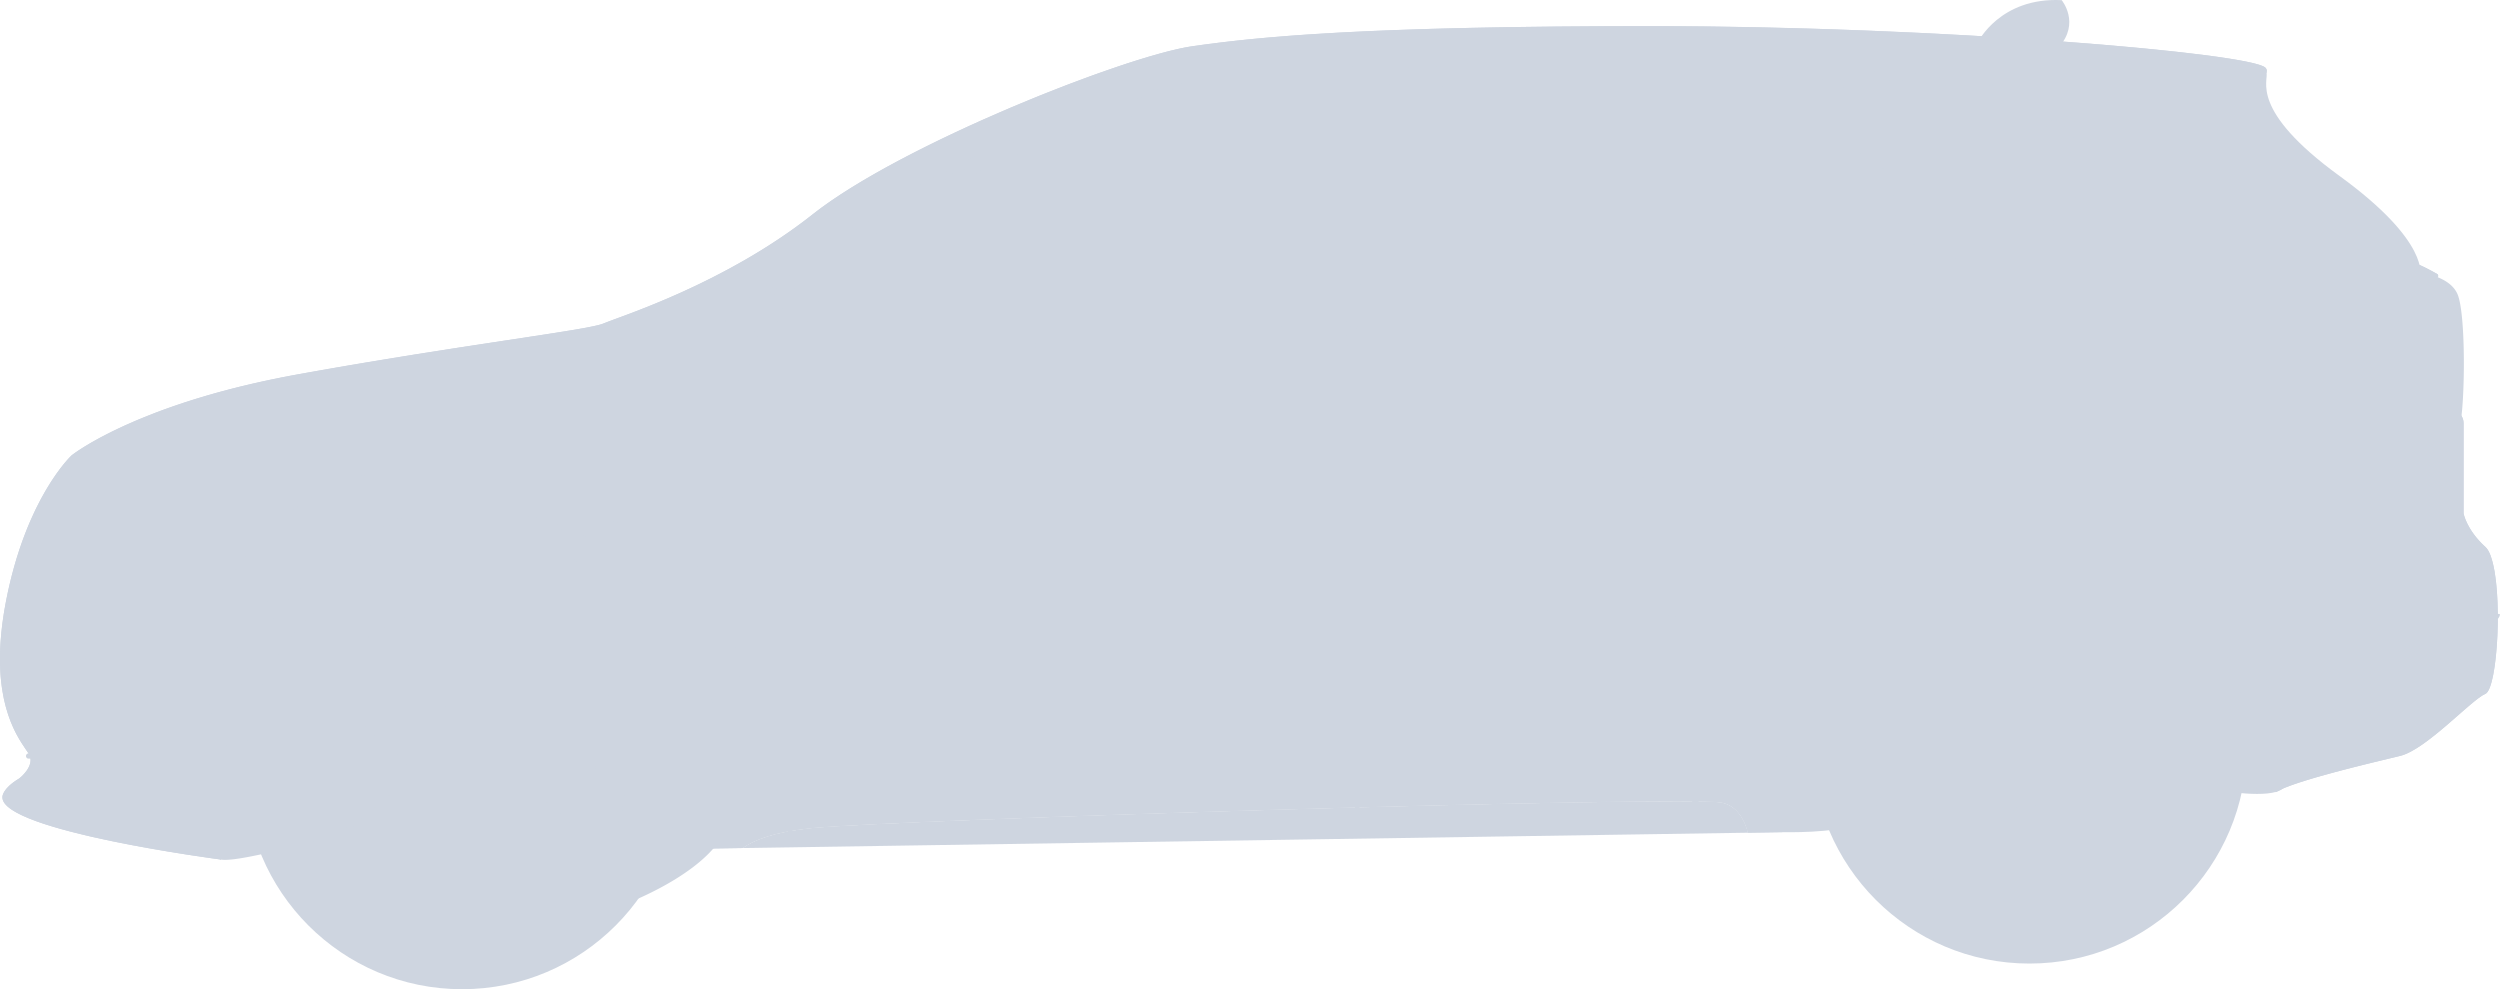 <svg width="139" height="55" fill="none" xmlns="http://www.w3.org/2000/svg"><g clip-path="url(#clip0_1646_6298)" fill="#CED5E0"><path d="M109.977 2.337s1.227-2.498 4.652-2.329c0 0 1.058 1.27-.169 2.625-1.226 1.356-4.483-.296-4.483-.296z"/><path d="M138.491 30.933c-.085-.236-.186-.417-.304-.523-1.057-.96-1.213-1.867-1.213-1.867v-5.011c0-1.351-3.101-1.254-6.467-2.234-3.365-.98-4.901-3.604-4.842-4.485.058-.882 1.839-1.431 6.182-1.156 4.343.274 3.678-.412 3.678-.412-2.407-1.37-1.664-.293-6.182-2.135-4.52-1.842-8.57-6.015-8.57-6.015s5.986-2.507 5.184-3.33c-.801-.823-18.176-2.312-34.163-2.312-15.987 0-21.796.588-25.494 1.116-3.698.53-16.18 5.447-21.111 9.345-4.931 3.898-10.78 5.7-11.642 6.073-.86.373-7.964 1.194-16.963 2.822-9 1.625-12.6 4.505-12.6 4.505S1.44 27.666.326 33.464a18.242 18.242 0 00-.29 2.156c-.3 4.168 1.276 5.768 1.58 6.328.353.646-.545 1.332-.545 1.332-.979.588-.937 1.041-.937 1.041-.059 1.88 12.155 3.47 12.155 3.47S10.375 29.255 25.6 29.679c15.225.424 13.917 17.497 13.917 17.497l1.776-.027c.589-.432 1.698-.888 3.785-1.106 4.602-.481 48.824-1.825 50.67-1.418.831.184 1.241.92 1.441 1.672l1.9-.029s-.906-19.721 14.258-18.45c15.165 1.27 13.176 16.227 13.176 16.227 1.057-.647 5.479-1.666 6.926-2.018 1.448-.353 3.953-3.115 4.735-3.448.695-.296.989-5.758.304-7.645h.003z"/><path d="M96.147 43.393c.072.238 2.945 2.876 2.945 2.876s3.076.07 3.903-.437c.828-.507 20.408-1.887 20.408-1.887s2.794.501 3.512-.095c.716-.595 3.52-13.068 3.52-13.068l-20.085-8.605S92.93 32.623 96.147 43.392zm28.865-39.349s.856-.422 1.002 0c.147.423-1.002 2.057 4.074 5.747s4.47 5.565 4.47 5.565l-14.621-3.81s-3.202-6.595 5.075-7.502z"/><path d="M133.591 15.054s2.598 0 3.081 1.39c.484 1.391.363 7.079 0 7.502-.362.424-14.682-5.143-14.682-5.143s3.022-5.142 11.601-3.75zM10.288 43.348s1.293 4.336 2.002 4.446c.71.11 2.778-.443 3.422-.534.645-.093 18.57 3.192 18.57 3.192s4.274-1.486 5.79-3.811c1.518-2.325 2.897-16.039 2.897-16.039l-16.34-2.807-7.652 1.38-5.653 5.154-3.034 9.02-.002-.001zm83.906 1.382l-.136-.208c.024-.016 2.46-1.631 2.968-3.082.044-.125.107-.346.185-.624.428-1.513 1.43-5.056 3.659-8.26 2.785-4.007 6.505-6.128 11.059-6.306 6.045-.236 9.842 2.28 11.962 4.43 2.06 2.091 2.978 4.257 3.152 4.698 4.605.098 11.467-.16 11.717-1.278l.243.054c-.061.274-.249 1.113-6.215 1.396-2.906.138-5.805.076-5.835.076h-.085l-.029-.083c-.008-.024-.871-2.403-3.132-4.695-2.083-2.111-5.818-4.58-11.767-4.348-6.988.274-11.862 5.113-14.487 14.386a12.74 12.74 0 01-.19.638c-.535 1.53-2.964 3.14-3.066 3.209l-.003-.003z"/><path d="M11.672 34.158s3.884-9.218 13.207-8.012c9.323 1.206 17.869 8.012 17.869 8.012s0 4.473 20.393 3.112c20.393-1.36 29.911-2.333 29.911-2.333s2.913-1.167-6.603-.972c-9.518.195-35.738 0-35.738 0s-7.963-1.674-7.38-5.99c.582-4.317 19.422-.186 31.658-1.474 12.236-1.287 26.998 1.426 26.998 1.426s6.41-6.173 12.819-4.248c6.41 1.924 13.087 8.148 13.924 8.148.684 0 7.431.735 9.763-.892-.086-.236-.187-.417-.305-.524-1.056-.96-1.213-1.866-1.213-1.866v-5.011c0-1.351-3.101-1.254-6.466-2.234-3.366-.98-4.901-3.604-4.843-4.486.058-.88 1.84-1.43 6.182-1.155 4.344.274 3.679-.412 3.679-.412-2.408-1.37-1.664-.293-6.183-2.135-4.52-1.842-8.569-6.015-8.569-6.015s5.986-2.507 5.184-3.33c-.802-.823-18.177-2.312-34.164-2.312-15.987 0-21.795.588-25.493 1.116-3.699.53-16.18 5.447-21.112 9.345-4.93 3.898-10.78 5.7-11.642 6.073-.86.373-7.963 1.194-16.962 2.822-9 1.625-12.6 4.505-12.6 4.505s-2.544 2.352-3.659 8.15c-.15.786-.243 1.502-.29 2.156 2.367-.901 7.789-2.648 11.634-1.464h.001z"/><path d="M128.729 31.826c-.837 0-7.514-6.223-13.924-8.148-6.409-1.923-12.819 4.248-12.819 4.248S87.224 25.213 74.988 26.5c-12.236 1.288-31.076-2.843-31.658 1.473-.584 4.317 7.38 5.99 7.38 5.99s26.22.196 35.738 0c9.516-.194 6.603.973 6.603.973s-9.518.972-29.911 2.333c-20.394 1.361-20.394-3.112-20.394-3.112s-8.545-6.806-17.868-8.012c-9.323-1.206-13.207 8.012-13.207 8.012-3.845-1.184-9.266.563-11.634 1.464-.298 4.168 1.277 5.768 1.582 6.328.352.646-.546 1.332-.546 1.332-.979.588-.937 1.041-.937 1.041-.059 1.88 12.155 3.47 12.155 3.47S10.377 29.255 25.602 29.68c15.225.424 13.917 17.497 13.917 17.497l1.776-.027c.588-.432 1.697-.888 3.785-1.106 4.602-.481 48.824-1.825 50.67-1.418.832.184 1.241.92 1.441 1.672l1.9-.029s-.906-19.721 14.258-18.45c15.165 1.27 13.176 16.226 13.176 16.226 1.057-.646 5.479-1.665 6.926-2.017 1.447-.353 3.953-3.115 4.735-3.448.695-.296.989-5.758.304-7.645-2.332 1.628-9.078.892-9.762.892h.001z"/><path d="M95.75 44.627c-1.843-.408-46.065.936-50.67 1.417-2.088.218-3.195.674-3.784 1.107l55.896-.852c-.2-.753-.61-1.487-1.441-1.671v-.002zM2.149 30.537s-.126-2.684 2.321-4.49c2.447-1.807 12.505-4.58 13.22-3.739.716.842-2.233 2.003-3.055 2.774-.822.768-5.181 5.241-7.396 5.455-2.216.215-5.29 1.542-5.093.071m-1.32 6.225c-.196-.18-.357-.518.43-.662.786-.144 2.982-.305 2.982-.305s.929-.07 1.644.967c.715 1.038 1.537 3.022 1.537 3.022s.929 1.54-.518 1.556c-1.446.017-5.073 0-5.073 0s.804-.43.643-1.215c-.16-.788-.84-2.935-.84-2.935s-.607-.25-.804-.43l-.001.002z"/><path d="M1.881 36.744L3.4 40.303s.196.501 1.053.43c.858-.071 2.215.107 2.215.107s.482.16 0-.752c-.482-.913-1.929-3.452-1.929-3.452s-.018-.107-.857-.18c-.84-.07-2.251.197-2.251.197s.054.142.25.09v.001zM38.65 18.96s8.788-6.676 13.914-9.27c5.126-2.592 8-4.03 15.026-5.244 7.027-1.214 14.573-.857 14.573-.857h15.843s11.794.187 14.51 1.91c2.716 1.722 4.51 3.463 4.237 4.297-.272.834-4.347 3.88-7.371 4.315-3.024.436-24.684 2.702-24.684 2.702l-21.46 1.959-22.73 1.741s-1.973.35-2.236-.558c-.163-.562.378-.995.378-.995z"/><path d="M42.45 20.467l1.269-4.083s8.882-6.154 11.419-7.16c2.538-1.007 9.128-4.546 22.372-4.275 0 0 11.13-.837 24.552-.488l3.464 10.017 1.179-.181-4.26-10.442S69.546 2.319 60.303 6.22c-9.243 3.902-23.11 12.341-21.84 13.974l3.987.272z"/><path d="M75.212 4.435l-3.194 13.387 6.955-.62V4.406l-3.76.029zm23.481 10.939l-.544-.035.671-10.949.544-.192-.671 11.176zm3.776-10.989s1.471-.03 2.758.078c1.287.109 4.587.091 7.786 2.278s2.874 3.888 2.731 4.164c-.142.276.552-.198.552-.198l.152-1.168-2.421-3.17-3.787-1.667-8.161-.95.387.634.003-.001z"/><path d="M107.859 4.466s3.827.253 6.719 3.354c2.3 2.466 1.502 2.992 0 4.026-1.503 1.034-4.129 2.14-4.129 2.14s6.266-1.976 6.755-3.881c.489-1.904-3.224-5.766-9.345-5.64zm-70.091 38.44C37.768 49.586 32.361 55 25.69 55c-6.671 0-12.079-5.414-12.079-12.094S19.02 30.813 25.69 30.813s12.078 5.414 12.078 12.093z"/><path d="M16.595 42.906c0 5.045 4.085 9.135 9.125 9.135s9.124-4.09 9.124-9.135-4.085-9.136-9.124-9.136c-5.039 0-9.125 4.09-9.125 9.136z"/><path d="M22.553 36.78l2.111 2.404s.366.576.865.576.864-.404.864-.404l2.208-2.575s.307-.365 0-.615-1.385-.615-2.88-.615c-1.496 0-3.704.404-3.167 1.23h-.001zm-.001 12.251l2.111-2.403s.366-.576.865-.576.864.403.864.403L28.6 49.03s.307.366 0 .615c-.307.25-1.385.615-2.88.615-1.496 0-3.704-.404-3.167-1.23l-.001.001zm9.358-9.178l-2.4 2.114s-.575.366-.575.864c0 .499.403.866.403.866l2.572 2.21s.366.308.615 0c.25-.307.615-1.386.615-2.883 0-1.498-.403-3.709-1.228-3.17h-.002zm-12.233-.002l2.4 2.114s.576.366.576.864c0 .499-.404.866-.404.866l-2.572 2.21s-.366.308-.614 0c-.25-.307-.615-1.386-.615-2.883 0-1.498.404-3.709 1.229-3.17zm105.239 1.629c0 6.68-5.407 12.094-12.079 12.094-6.671 0-12.078-5.414-12.078-12.094s5.407-12.093 12.078-12.093c6.672 0 12.079 5.414 12.079 12.093z"/><path d="M103.742 41.48c0 5.045 4.085 9.135 9.126 9.135 5.04 0 9.123-4.09 9.123-9.135s-4.084-9.135-9.123-9.135-9.126 4.09-9.126 9.135z"/><path d="M109.7 35.355l2.111 2.404s.364.576.863.576.865-.403.865-.403l2.208-2.575s.307-.364 0-.615c-.307-.25-1.385-.615-2.881-.615-1.496 0-3.704.404-3.166 1.23v-.002zm0 12.25l2.111-2.403s.366-.577.865-.577.864.403.864.403l2.207 2.575s.307.366 0 .615c-.307.25-1.385.615-2.881.615-1.496 0-3.704-.404-3.166-1.23v.002zm9.358-9.179l-2.4 2.114s-.576.366-.576.864c0 .499.404.866.404.866l2.572 2.211s.365.307.614 0c.25-.308.616-1.387.616-2.884 0-1.498-.404-3.709-1.229-3.17h-.001zm-12.233 0l2.4 2.114s.576.366.576.866-.403.865-.403.865l-2.572 2.211s-.365.307-.614 0c-.25-.307-.614-1.387-.614-2.884 0-1.498.403-3.709 1.228-3.17l-.001-.002zm-62.761 8.358c-2.443-5.07-3.794-9.346-3.936-17.395-.15-8.39 3.147-14.024 3.18-14.08l.214.129c-.033.055-3.293 5.632-3.145 13.947.142 8.003 1.484 12.253 3.911 17.293l-.224.108v-.002zm31.31-1.721c-.009-.034-.89-3.42-1.33-5.264-.439-1.84-.05-5.306-.05-5.54V20.933c0-.962 1.194-2.902 1.339-3.144l2.033-14.021.259.035-2.01 14.071-.01.021c-.014.022-1.268 2.102-1.268 3.037V34.28c-.004.036-.436 3.64-.002 5.46.439 1.844 1.272 5.229 1.28 5.263l-.241.06v.001zm31.428-17.194l-.196-.152c.614-.79.977-8.233.966-9.893-.009-1.392-1.459-3.292-1.473-3.31l-.019-.033-3.842-10.238.233-.089 3.837 10.222c.15.198 1.504 2.021 1.514 3.445.006 1.004-.287 9.107-1.018 10.046l-.002.002z"/><path d="M39.69 20.71c-.873 0-1.406-.249-1.542-.718-.185-.638.396-1.112.42-1.132.09-.069 8.86-6.715 13.937-9.284 5.136-2.598 7.965-4.03 15.062-5.256 4.34-.75 8.862-.84 11.89-.84 1.65 0 2.7.119 2.71.119h15.837c.485 0 11.864.138 14.579 1.86 2.301 1.458 4.636 3.359 4.293 4.414-.284.874-4.432 3.949-7.476 4.386-2.992.43-24.473 2.67-24.689 2.693L63.25 18.907l-22.731 1.738s-.377.064-.828.064zM79.457 3.608c-3.018 0-7.524.188-11.846.933-7.058 1.22-9.876 2.661-14.99 5.248-5.055 2.558-13.805 9.198-13.893 9.263-.002.002-.468.39-.332.86.128.439.775.534 1.294.534.427 0 .79-.063.795-.064l22.742-1.741 21.459-1.957c.214-.023 21.69-2.271 24.677-2.701 3.037-.437 7.037-3.522 7.266-4.227.237-.729-1.483-2.495-4.185-4.208-2.656-1.684-14.325-1.95-14.443-1.95h-15.84c-.018 0-1.061.011-2.705.011l.001-.001zM11.153 42.177H1.569c-.068 0-.125-.074-.125-.142 0-.068.056-.142.125-.142h9.471c.074-.712.52-3.706 2.342-6.704 1.878-3.09 5.643-6.798 12.912-6.8 6.16 0 9.66 3.38 11.512 6.226 2.002 3.077 2.558 6.19 2.564 6.221a.12.12 0 01-.101.141.125.125 0 01-.144-.102c-.005-.032-.554-3.108-2.53-6.143-1.819-2.79-5.256-6.119-11.3-6.117-7.153 0-10.854 3.617-12.7 6.652-2.002 3.293-2.316 6.695-2.319 6.728-.005.064-.06.182-.123.182z"/><path d="M44.196 20.119s.696-4.475 3.572-5.041c2.875-.565 3.41 2.091 3.44 2.262.03.172.545 2.424-1.704 2.777-2.25.353-5.336 1.132-5.306 0l-.002.002zm18.568 2.428c-.024-.753 1.673-1.287 3.637-1.505 1.965-.217 3.928-.072 4.1.51.17.582-1.53 1.992-3.868 1.943-2.34-.048-3.845-.193-3.87-.946v-.002z"/><path d="M63.41 22.596s.211-.655 2.951-.995c2.741-.34 3.444-.34 3.444 0s-1.213.97-1.916.995c-.703.024-4.566.656-4.478 0zm32.632-3.55c-.024-.753 1.674-1.287 3.639-1.506 1.965-.22 3.928-.072 4.099.51.169.582-1.529 1.991-3.869 1.942-2.34-.049-3.845-.194-3.869-.947v.001z"/><path d="M96.69 19.095s.211-.655 2.951-.995c2.742-.34 3.444-.34 3.444 0s-1.213.97-1.915.995c-.704.024-4.567.656-4.48 0z"/></g><defs><clipPath id="clip0_1646_6298"><path fill="#fff" d="M0 0h139v55H0z"/></clipPath></defs></svg>